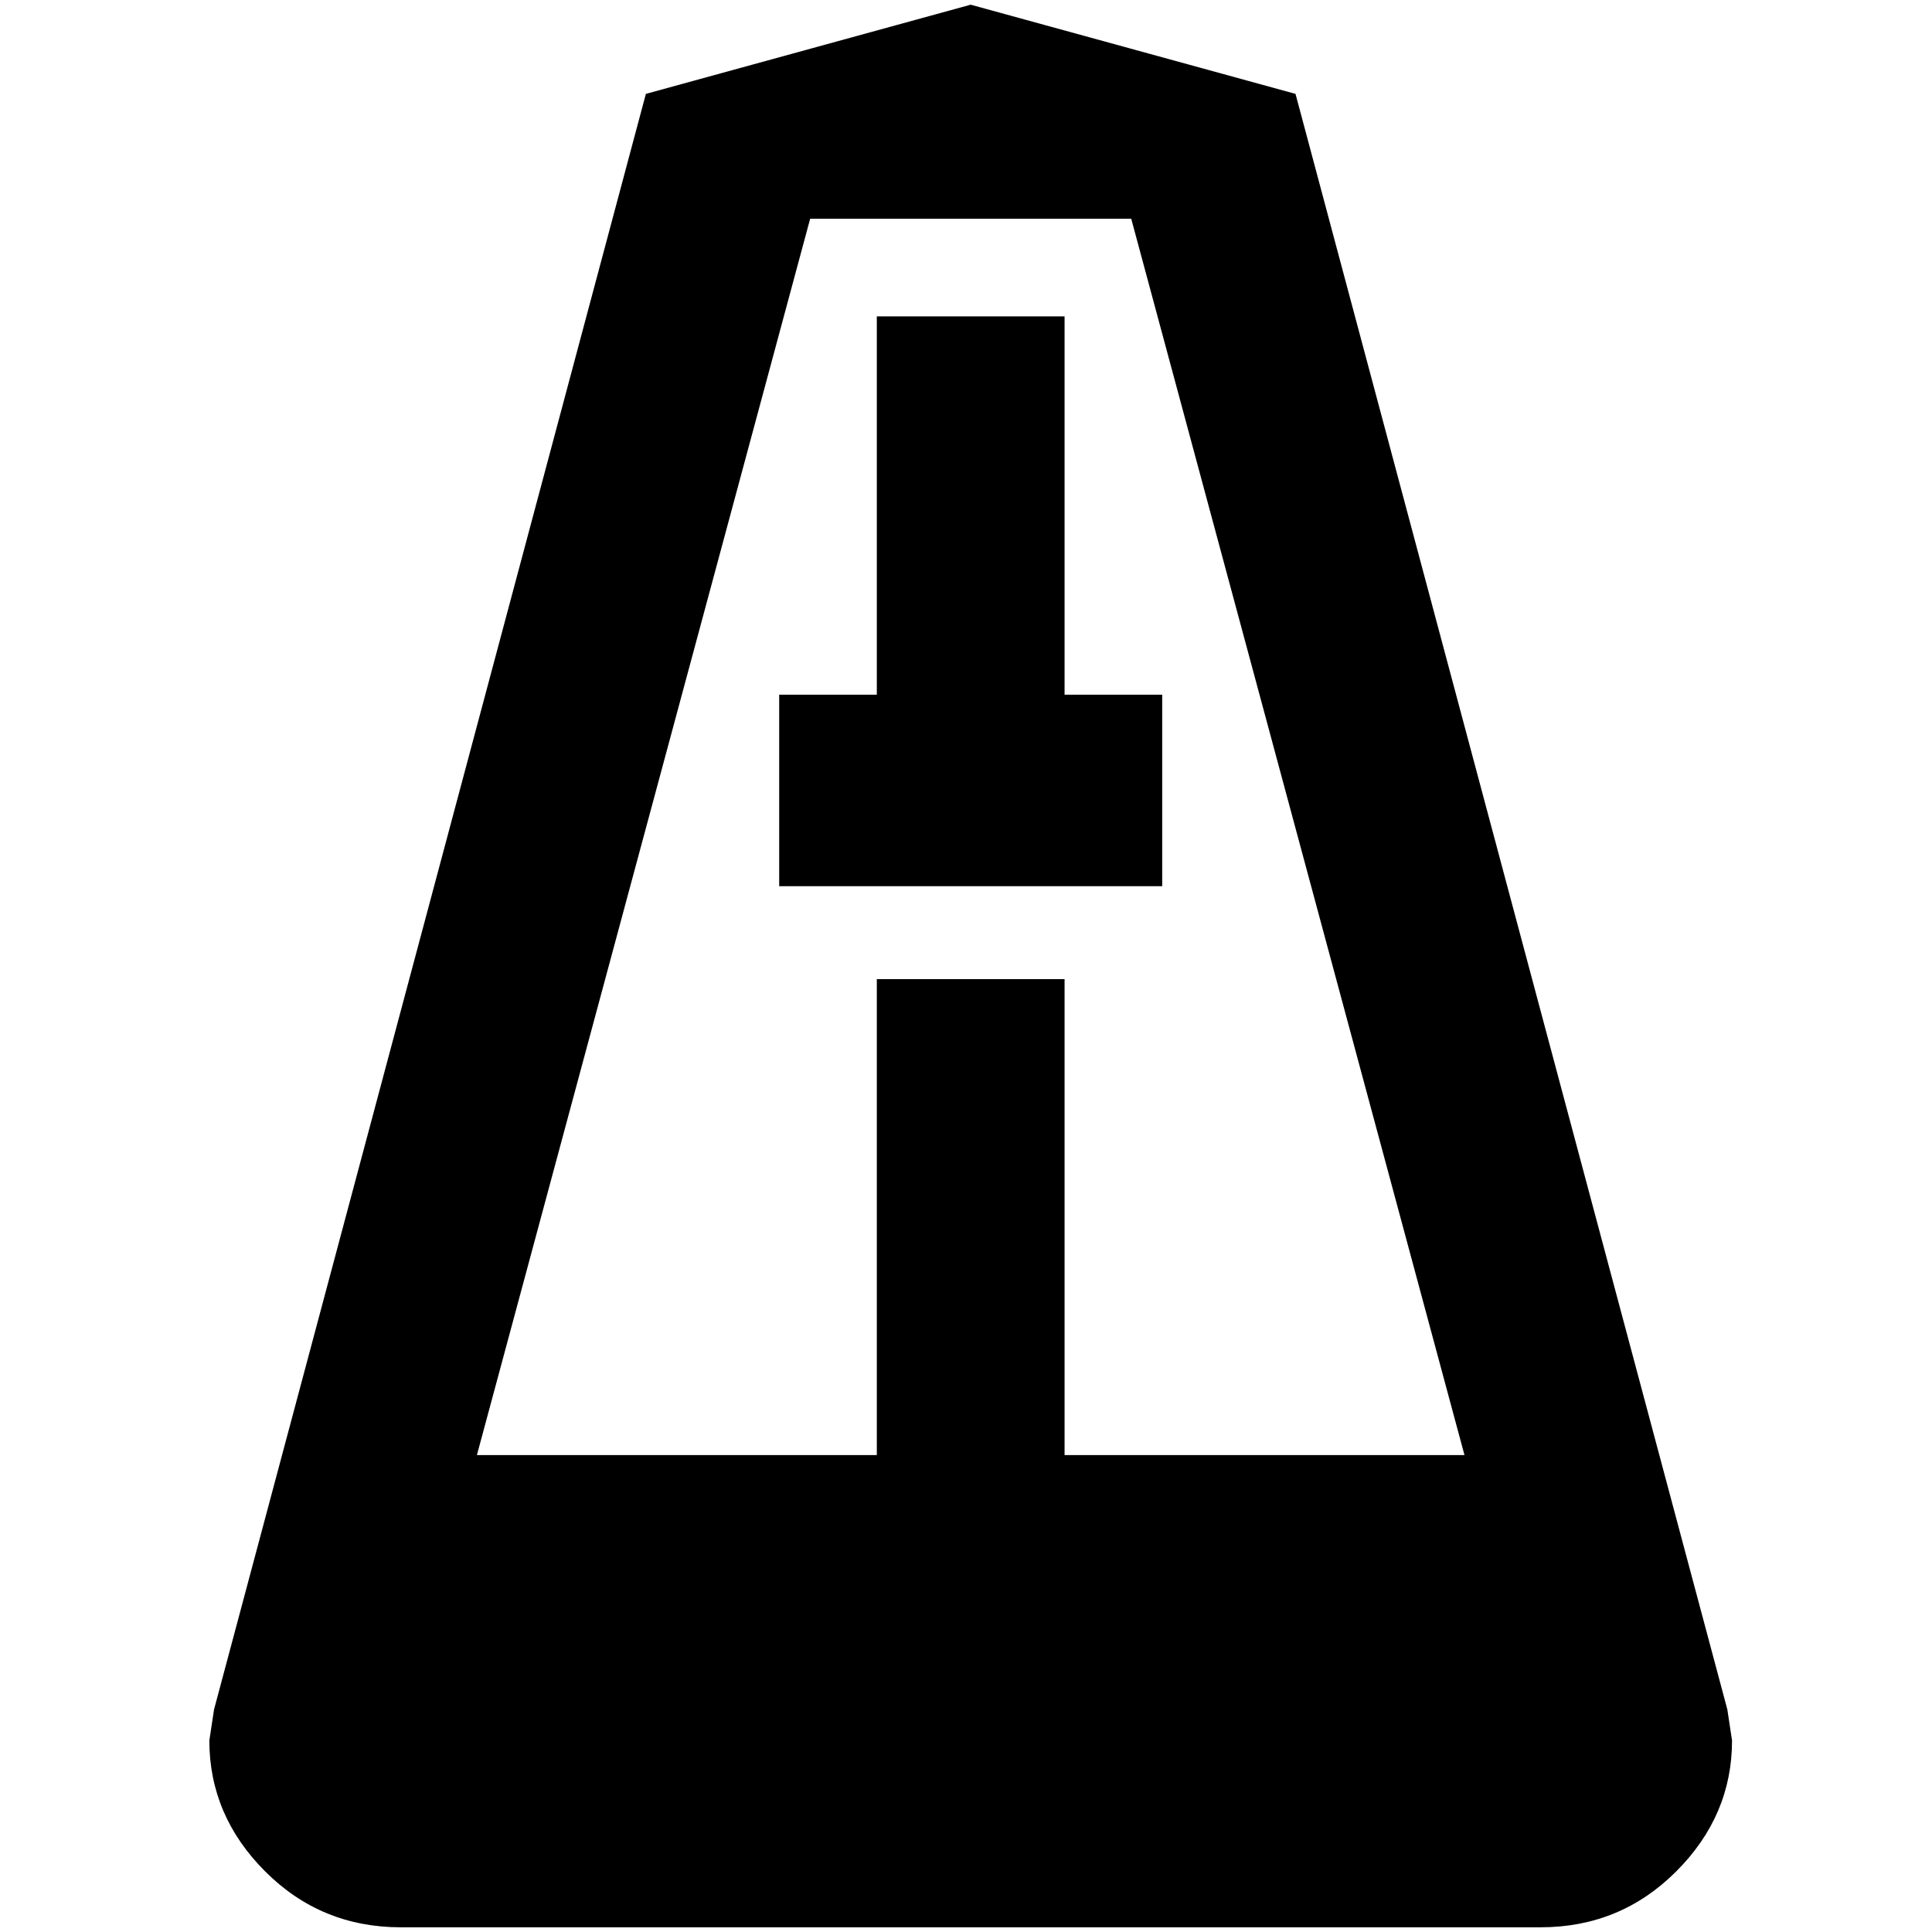 <?xml version="1.0" standalone="no"?>
<!DOCTYPE svg PUBLIC "-//W3C//DTD SVG 1.1//EN" "http://www.w3.org/Graphics/SVG/1.1/DTD/svg11.dtd" >
<svg xmlns="http://www.w3.org/2000/svg" xmlns:xlink="http://www.w3.org/1999/xlink" version="1.1" width="2048" height="2048" viewBox="-10 0 2058 2048">
   <path fill="currentColor"
d="M1024 0l-346 95l-460 1721l-5 33q0 80 59.5 139.5t144.5 59.5h1214q85 0 144.5 -59.5t59.5 -139.5l-5 -33l-460 -1721zM853 228h342l355 1317h-426v-507h-200v507h-426zM924 332v403h-104v204h408v-204h-104v-403h-200z" />
</svg>
